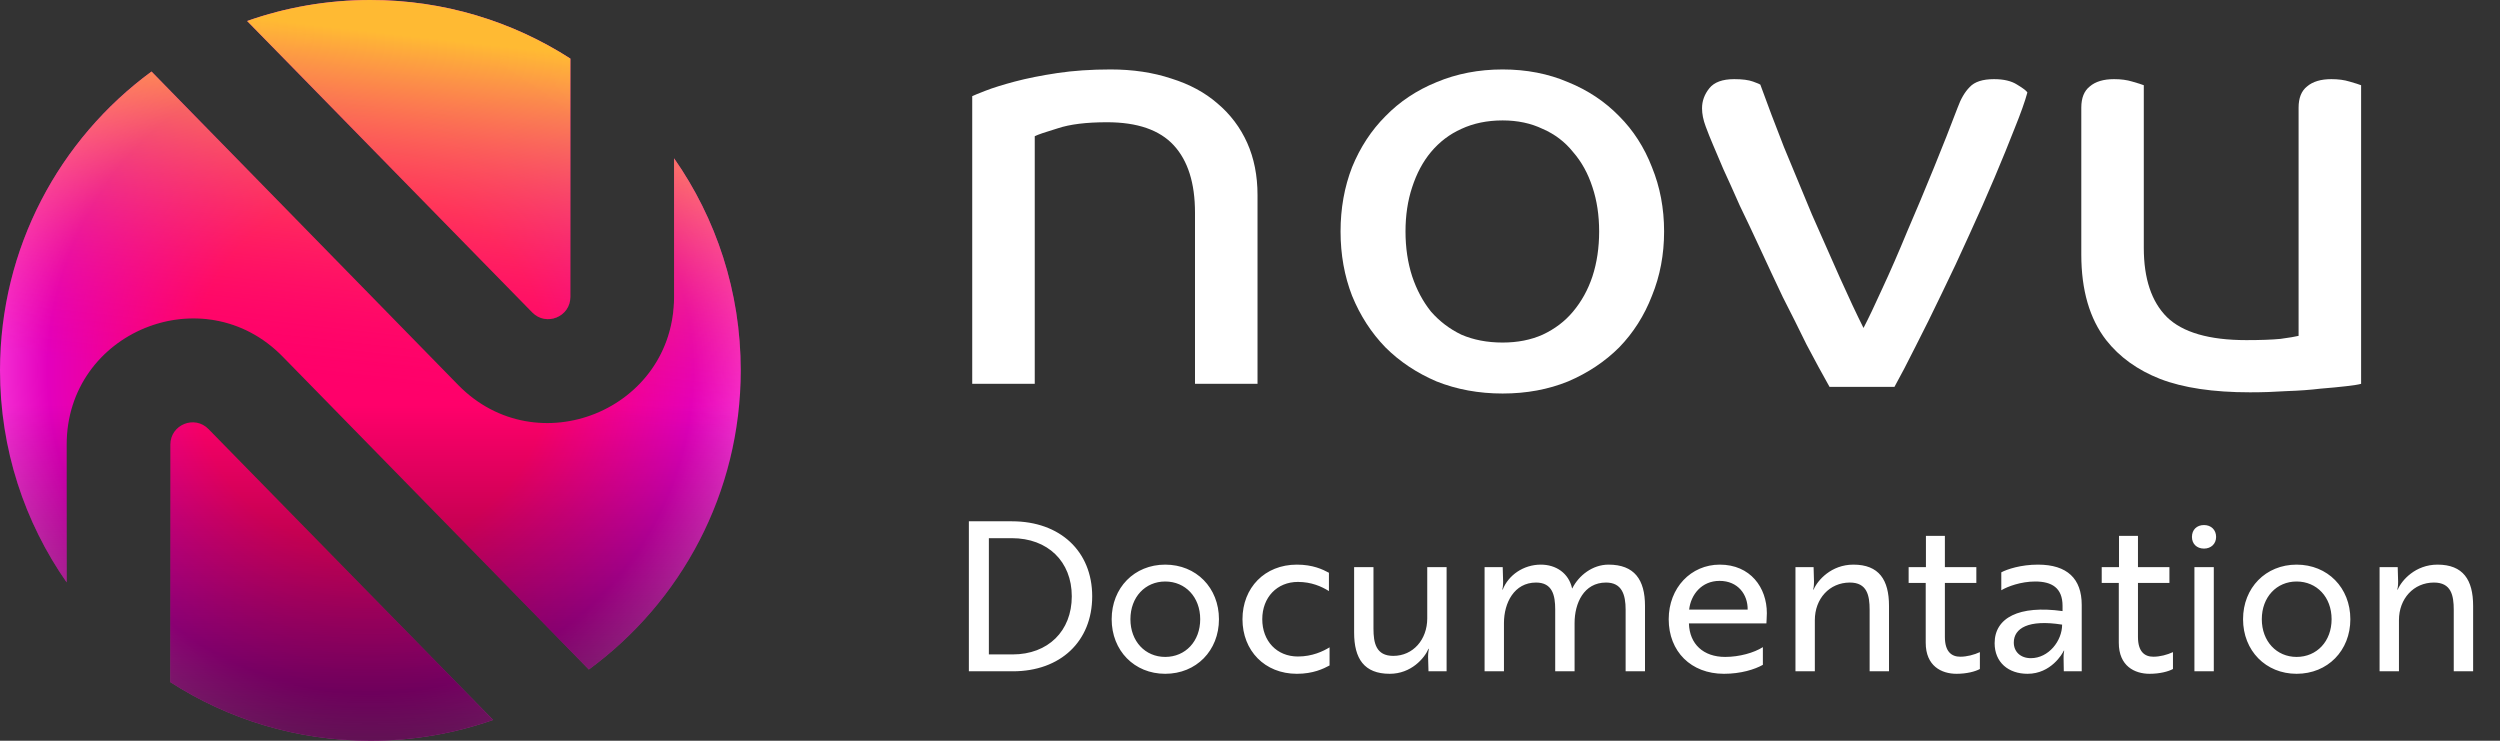 <svg width="108" height="32" viewBox="0 0 108 32" fill="none" xmlns="http://www.w3.org/2000/svg">
<rect x="0" y="0" width="108" height="32" fill="#333333" stroke="none"/>
<path d="M51.624 16.581V9.187C51.624 7.911 51.318 6.941 50.706 6.277C50.094 5.613 49.133 5.281 47.821 5.281C46.93 5.281 46.222 5.368 45.697 5.543C45.173 5.7 44.841 5.814 44.701 5.884V16.581H42V4.154C42.07 4.119 42.262 4.04 42.577 3.918C42.892 3.795 43.311 3.664 43.836 3.524C44.36 3.385 44.972 3.262 45.671 3.157C46.37 3.052 47.14 3 47.979 3C48.94 3 49.814 3.131 50.601 3.393C51.388 3.638 52.052 3.996 52.594 4.468C53.153 4.94 53.581 5.508 53.879 6.172C54.176 6.836 54.325 7.588 54.325 8.427V16.581H51.624Z" fill="white"/>
<path d="M71.889 10C71.889 10.996 71.714 11.923 71.364 12.779C71.032 13.636 70.56 14.378 69.948 15.008C69.336 15.619 68.602 16.109 67.745 16.476C66.889 16.825 65.945 17 64.913 17C63.882 17 62.929 16.825 62.055 16.476C61.199 16.109 60.464 15.619 59.852 15.008C59.241 14.378 58.76 13.636 58.41 12.779C58.078 11.923 57.912 10.996 57.912 10C57.912 9.004 58.078 8.077 58.41 7.221C58.76 6.365 59.241 5.63 59.852 5.019C60.464 4.39 61.199 3.9 62.055 3.551C62.929 3.184 63.882 3 64.913 3C65.945 3 66.889 3.184 67.745 3.551C68.602 3.9 69.336 4.39 69.948 5.019C70.56 5.63 71.032 6.365 71.364 7.221C71.714 8.077 71.889 9.004 71.889 10ZM69.083 10C69.083 9.301 68.987 8.663 68.794 8.086C68.602 7.492 68.322 6.985 67.955 6.566C67.606 6.129 67.168 5.796 66.644 5.569C66.137 5.325 65.56 5.202 64.913 5.202C64.249 5.202 63.655 5.325 63.13 5.569C62.623 5.796 62.186 6.129 61.819 6.566C61.469 6.985 61.199 7.492 61.006 8.086C60.814 8.663 60.718 9.301 60.718 10C60.718 10.699 60.814 11.346 61.006 11.94C61.199 12.517 61.469 13.024 61.819 13.461C62.186 13.88 62.623 14.212 63.13 14.457C63.655 14.684 64.249 14.798 64.913 14.798C65.56 14.798 66.137 14.684 66.644 14.457C67.168 14.212 67.606 13.88 67.955 13.461C68.322 13.024 68.602 12.517 68.794 11.94C68.987 11.346 69.083 10.699 69.083 10Z" fill="white"/>
<path d="M87.583 3.996C87.479 4.381 87.295 4.896 87.033 5.543C86.788 6.172 86.5 6.88 86.167 7.667C85.835 8.453 85.468 9.283 85.066 10.157C84.681 11.014 84.288 11.853 83.886 12.674C83.501 13.478 83.126 14.239 82.758 14.955C82.409 15.654 82.103 16.24 81.841 16.712H79.035C78.72 16.152 78.388 15.541 78.038 14.876C77.706 14.195 77.365 13.513 77.016 12.832C76.684 12.132 76.36 11.442 76.046 10.76C75.731 10.079 75.434 9.449 75.154 8.873C74.892 8.278 74.656 7.754 74.446 7.3C74.254 6.845 74.105 6.496 74 6.251C73.895 6.006 73.79 5.744 73.686 5.464C73.581 5.185 73.528 4.923 73.528 4.678C73.528 4.363 73.633 4.075 73.843 3.813C74.053 3.551 74.411 3.419 74.918 3.419C75.268 3.419 75.539 3.454 75.731 3.524C75.923 3.594 76.028 3.638 76.046 3.655C76.343 4.477 76.684 5.377 77.068 6.356C77.47 7.335 77.872 8.305 78.275 9.266C78.694 10.21 79.096 11.119 79.481 11.992C79.865 12.849 80.206 13.574 80.503 14.168C80.713 13.767 80.984 13.198 81.316 12.464C81.666 11.713 82.024 10.891 82.391 10C82.776 9.109 83.161 8.191 83.545 7.247C83.93 6.303 84.271 5.438 84.568 4.652C84.708 4.267 84.882 3.97 85.092 3.76C85.302 3.533 85.652 3.419 86.141 3.419C86.561 3.419 86.893 3.498 87.138 3.655C87.4 3.813 87.549 3.926 87.583 3.996Z" fill="white"/>
<path d="M99.299 4.652C99.299 4.232 99.421 3.926 99.666 3.734C99.911 3.524 100.261 3.419 100.715 3.419C101.012 3.419 101.275 3.454 101.502 3.524C101.747 3.594 101.913 3.647 102 3.682V16.581C101.878 16.616 101.659 16.65 101.344 16.685C101.047 16.72 100.68 16.755 100.243 16.79C99.806 16.843 99.325 16.878 98.801 16.895C98.276 16.93 97.743 16.948 97.201 16.948C95.611 16.948 94.317 16.755 93.32 16.371C92.341 15.986 91.564 15.427 90.987 14.693C90.27 13.767 89.912 12.534 89.912 10.996V4.652C89.912 4.232 90.034 3.926 90.279 3.734C90.523 3.524 90.873 3.419 91.328 3.419C91.625 3.419 91.887 3.454 92.114 3.524C92.359 3.594 92.525 3.647 92.612 3.682V10.708C92.612 12.036 92.945 13.033 93.609 13.697C94.291 14.361 95.436 14.693 97.044 14.693C97.656 14.693 98.145 14.675 98.512 14.64C98.897 14.588 99.159 14.544 99.299 14.509V4.652Z" fill="white"/>
<path d="M43.754 29C45.815 29 47.183 27.704 47.183 25.76C47.183 23.816 45.797 22.52 43.718 22.52H41.855V29H43.754ZM43.709 23.249C45.266 23.249 46.301 24.257 46.301 25.76C46.301 27.263 45.275 28.271 43.745 28.271H42.719V23.249H43.709ZM50.337 24.392C49.005 24.392 48.024 25.391 48.024 26.75C48.024 28.109 49.005 29.108 50.337 29.108C51.678 29.108 52.659 28.109 52.659 26.75C52.659 25.391 51.678 24.392 50.337 24.392ZM50.337 28.379C49.473 28.379 48.834 27.704 48.834 26.75C48.834 25.796 49.473 25.121 50.337 25.121C51.21 25.121 51.849 25.796 51.849 26.75C51.849 27.704 51.21 28.379 50.337 28.379ZM54.53 26.75C54.53 25.805 55.169 25.139 56.069 25.139C56.654 25.139 57.095 25.337 57.41 25.535V24.743C57.14 24.599 56.717 24.392 56.024 24.392C54.638 24.392 53.675 25.391 53.675 26.75C53.675 28.109 54.638 29.108 56.024 29.108C56.726 29.108 57.167 28.892 57.437 28.748V27.965C57.158 28.136 56.69 28.361 56.069 28.361C55.16 28.361 54.53 27.695 54.53 26.75ZM62.493 29V24.5H61.657V26.714C61.657 27.632 61.044 28.334 60.19 28.334C59.443 28.334 59.334 27.776 59.334 27.155V24.5H58.498V27.326C58.498 28.451 58.929 29.108 60.036 29.108C60.964 29.108 61.539 28.433 61.711 28.028H61.728C61.728 28.046 61.693 28.181 61.693 28.37L61.711 29H62.493ZM64.134 24.5V29H64.971V26.912C64.971 26.048 65.412 25.166 66.357 25.166C67.068 25.166 67.185 25.724 67.185 26.327V29H68.022V26.912C68.022 26.066 68.418 25.166 69.381 25.166C70.065 25.166 70.227 25.688 70.227 26.336V29H71.064V26.174C71.064 25.04 70.605 24.392 69.489 24.392C68.796 24.392 68.202 24.86 67.923 25.418H67.914C67.77 24.761 67.221 24.392 66.564 24.392C65.808 24.392 65.16 24.851 64.917 25.472H64.899C64.908 25.454 64.935 25.319 64.935 25.13L64.917 24.5H64.134ZM74.293 24.392C73.052 24.392 72.088 25.391 72.088 26.75C72.088 28.145 73.052 29.108 74.474 29.108C75.203 29.108 75.805 28.919 76.156 28.721V27.956C75.778 28.199 75.139 28.379 74.528 28.379C73.582 28.379 72.989 27.821 72.962 26.939V26.93H76.309C76.309 26.84 76.328 26.669 76.328 26.489C76.328 25.382 75.617 24.392 74.293 24.392ZM75.499 26.336H72.971C73.043 25.688 73.51 25.094 74.284 25.094C75.085 25.094 75.508 25.688 75.499 26.336ZM77.564 24.5V29H78.401V26.786C78.401 25.868 79.031 25.166 79.913 25.166C80.66 25.166 80.768 25.724 80.768 26.345V29H81.605V26.174C81.605 25.049 81.173 24.392 80.066 24.392C79.112 24.392 78.518 25.067 78.347 25.472H78.329C78.338 25.454 78.365 25.319 78.365 25.13L78.347 24.5H77.564ZM82.453 24.5V25.184H83.191V27.767C83.191 28.775 83.875 29.108 84.523 29.108C84.964 29.108 85.333 29.009 85.531 28.901V28.172C85.279 28.289 84.964 28.37 84.685 28.37C84.307 28.37 84.019 28.154 84.019 27.515V25.184H85.378V24.5H84.019V23.15H83.2V24.5H82.453ZM86.456 25.499C86.725 25.337 87.302 25.121 87.922 25.121C88.633 25.121 89.102 25.391 89.102 26.174V26.399C87.221 26.138 86.168 26.687 86.168 27.785C86.168 28.613 86.761 29.108 87.59 29.108C88.606 29.108 89.102 28.235 89.156 28.109H89.174C89.174 28.109 89.138 28.253 89.147 28.469L89.156 29H89.93V26.129C89.93 25.004 89.308 24.392 88.04 24.392C87.302 24.392 86.707 24.59 86.456 24.725V25.499ZM87.734 28.433C87.284 28.433 86.996 28.154 86.996 27.758C86.996 27.146 87.617 26.75 89.084 26.984C89.084 27.686 88.499 28.433 87.734 28.433ZM90.794 24.5V25.184H91.532V27.767C91.532 28.775 92.216 29.108 92.864 29.108C93.305 29.108 93.674 29.009 93.872 28.901V28.172C93.62 28.289 93.305 28.37 93.026 28.37C92.648 28.37 92.36 28.154 92.36 27.515V25.184H93.719V24.5H92.36V23.15H91.541V24.5H90.794ZM94.799 24.5V29H95.636V24.5H94.799ZM94.692 23.195C94.692 23.492 94.898 23.699 95.213 23.699C95.519 23.699 95.736 23.492 95.736 23.195C95.736 22.889 95.519 22.682 95.213 22.682C94.898 22.682 94.692 22.889 94.692 23.195ZM99.213 24.392C97.881 24.392 96.9 25.391 96.9 26.75C96.9 28.109 97.881 29.108 99.213 29.108C100.554 29.108 101.535 28.109 101.535 26.75C101.535 25.391 100.554 24.392 99.213 24.392ZM99.213 28.379C98.349 28.379 97.71 27.704 97.71 26.75C97.71 25.796 98.349 25.121 99.213 25.121C100.086 25.121 100.725 25.796 100.725 26.75C100.725 27.704 100.086 28.379 99.213 28.379ZM102.798 24.5V29H103.635V26.786C103.635 25.868 104.265 25.166 105.147 25.166C105.894 25.166 106.002 25.724 106.002 26.345V29H106.839V26.174C106.839 25.049 106.407 24.392 105.3 24.392C104.346 24.392 103.752 25.067 103.581 25.472H103.563C103.572 25.454 103.599 25.319 103.599 25.13L103.581 24.5H102.798Z" fill="white"/>
<path fill-rule="evenodd" clip-rule="evenodd" d="M24.64 12.826C24.64 13.686 23.596 14.112 22.994 13.497L10.676 0.907C12.341 0.32 14.133 0 16 0C19.183 0 22.148 0.929 24.64 2.531V12.826ZM29.12 6.84V12.826C29.12 17.701 23.201 20.115 19.792 16.63L6.545 3.091C2.576 6.003 0 10.701 0 16C0 19.407 1.065 22.565 2.88 25.16V19.206C2.88 14.331 8.799 11.917 12.208 15.402L25.437 28.922C29.416 26.011 32 21.308 32 16C32 12.593 30.935 9.435 29.12 6.84ZM9.006 18.535L21.301 31.101C19.642 31.683 17.858 32 16 32C12.818 32 9.852 31.071 7.36 29.469V19.206C7.36 18.346 8.405 17.92 9.006 18.535Z" fill="url(#paint0_radial_5415_12325)"/>
<path fill-rule="evenodd" clip-rule="evenodd" d="M24.64 12.826C24.64 13.686 23.596 14.112 22.994 13.497L10.676 0.907C12.341 0.32 14.133 0 16 0C19.183 0 22.148 0.929 24.64 2.531V12.826ZM29.12 6.84V12.826C29.12 17.701 23.201 20.115 19.792 16.63L6.545 3.091C2.576 6.003 0 10.701 0 16C0 19.407 1.065 22.565 2.88 25.16V19.206C2.88 14.331 8.799 11.917 12.208 15.402L25.437 28.922C29.416 26.011 32 21.308 32 16C32 12.593 30.935 9.435 29.12 6.84ZM9.006 18.535L21.301 31.101C19.642 31.683 17.858 32 16 32C12.818 32 9.852 31.071 7.36 29.469V19.206C7.36 18.346 8.405 17.92 9.006 18.535Z" fill="url(#paint1_linear_5415_12325)"/>
<path fill-rule="evenodd" clip-rule="evenodd" d="M24.64 12.826C24.64 13.686 23.596 14.112 22.994 13.497L10.676 0.907C12.341 0.32 14.133 0 16 0C19.183 0 22.148 0.929 24.64 2.531V12.826ZM29.12 6.84V12.826C29.12 17.701 23.201 20.115 19.792 16.63L6.545 3.091C2.576 6.003 0 10.701 0 16C0 19.407 1.065 22.565 2.88 25.16V19.206C2.88 14.331 8.799 11.917 12.208 15.402L25.437 28.922C29.416 26.011 32 21.308 32 16C32 12.593 30.935 9.435 29.12 6.84ZM9.006 18.535L21.301 31.101C19.642 31.683 17.858 32 16 32C12.818 32 9.852 31.071 7.36 29.469V19.206C7.36 18.346 8.405 17.92 9.006 18.535Z" fill="url(#paint2_linear_5415_12325)"/>
<defs>
<radialGradient id="paint0_radial_5415_12325" cx="0" cy="0" r="1" gradientUnits="userSpaceOnUse" gradientTransform="translate(16 16) rotate(135) scale(22.627 22.627)">
<stop offset="0.34" stop-color="#FF006A"/>
<stop offset="0.613" stop-color="#E300BD"/>
<stop offset="0.767" stop-color="#FF4CE1"/>
</radialGradient>
<linearGradient id="paint1_linear_5415_12325" x1="19.733" y1="-1.067" x2="16" y2="32" gradientUnits="userSpaceOnUse">
<stop offset="0.085" stop-color="#FFBA33"/>
<stop offset="0.553" stop-color="#FF006A" stop-opacity="0"/>
</linearGradient>
<linearGradient id="paint2_linear_5415_12325" x1="16" y1="0" x2="16" y2="32" gradientUnits="userSpaceOnUse">
<stop offset="0.547" stop-opacity="0"/>
<stop offset="1" stop-opacity="0.6"/>
</linearGradient>
</defs>
</svg>
